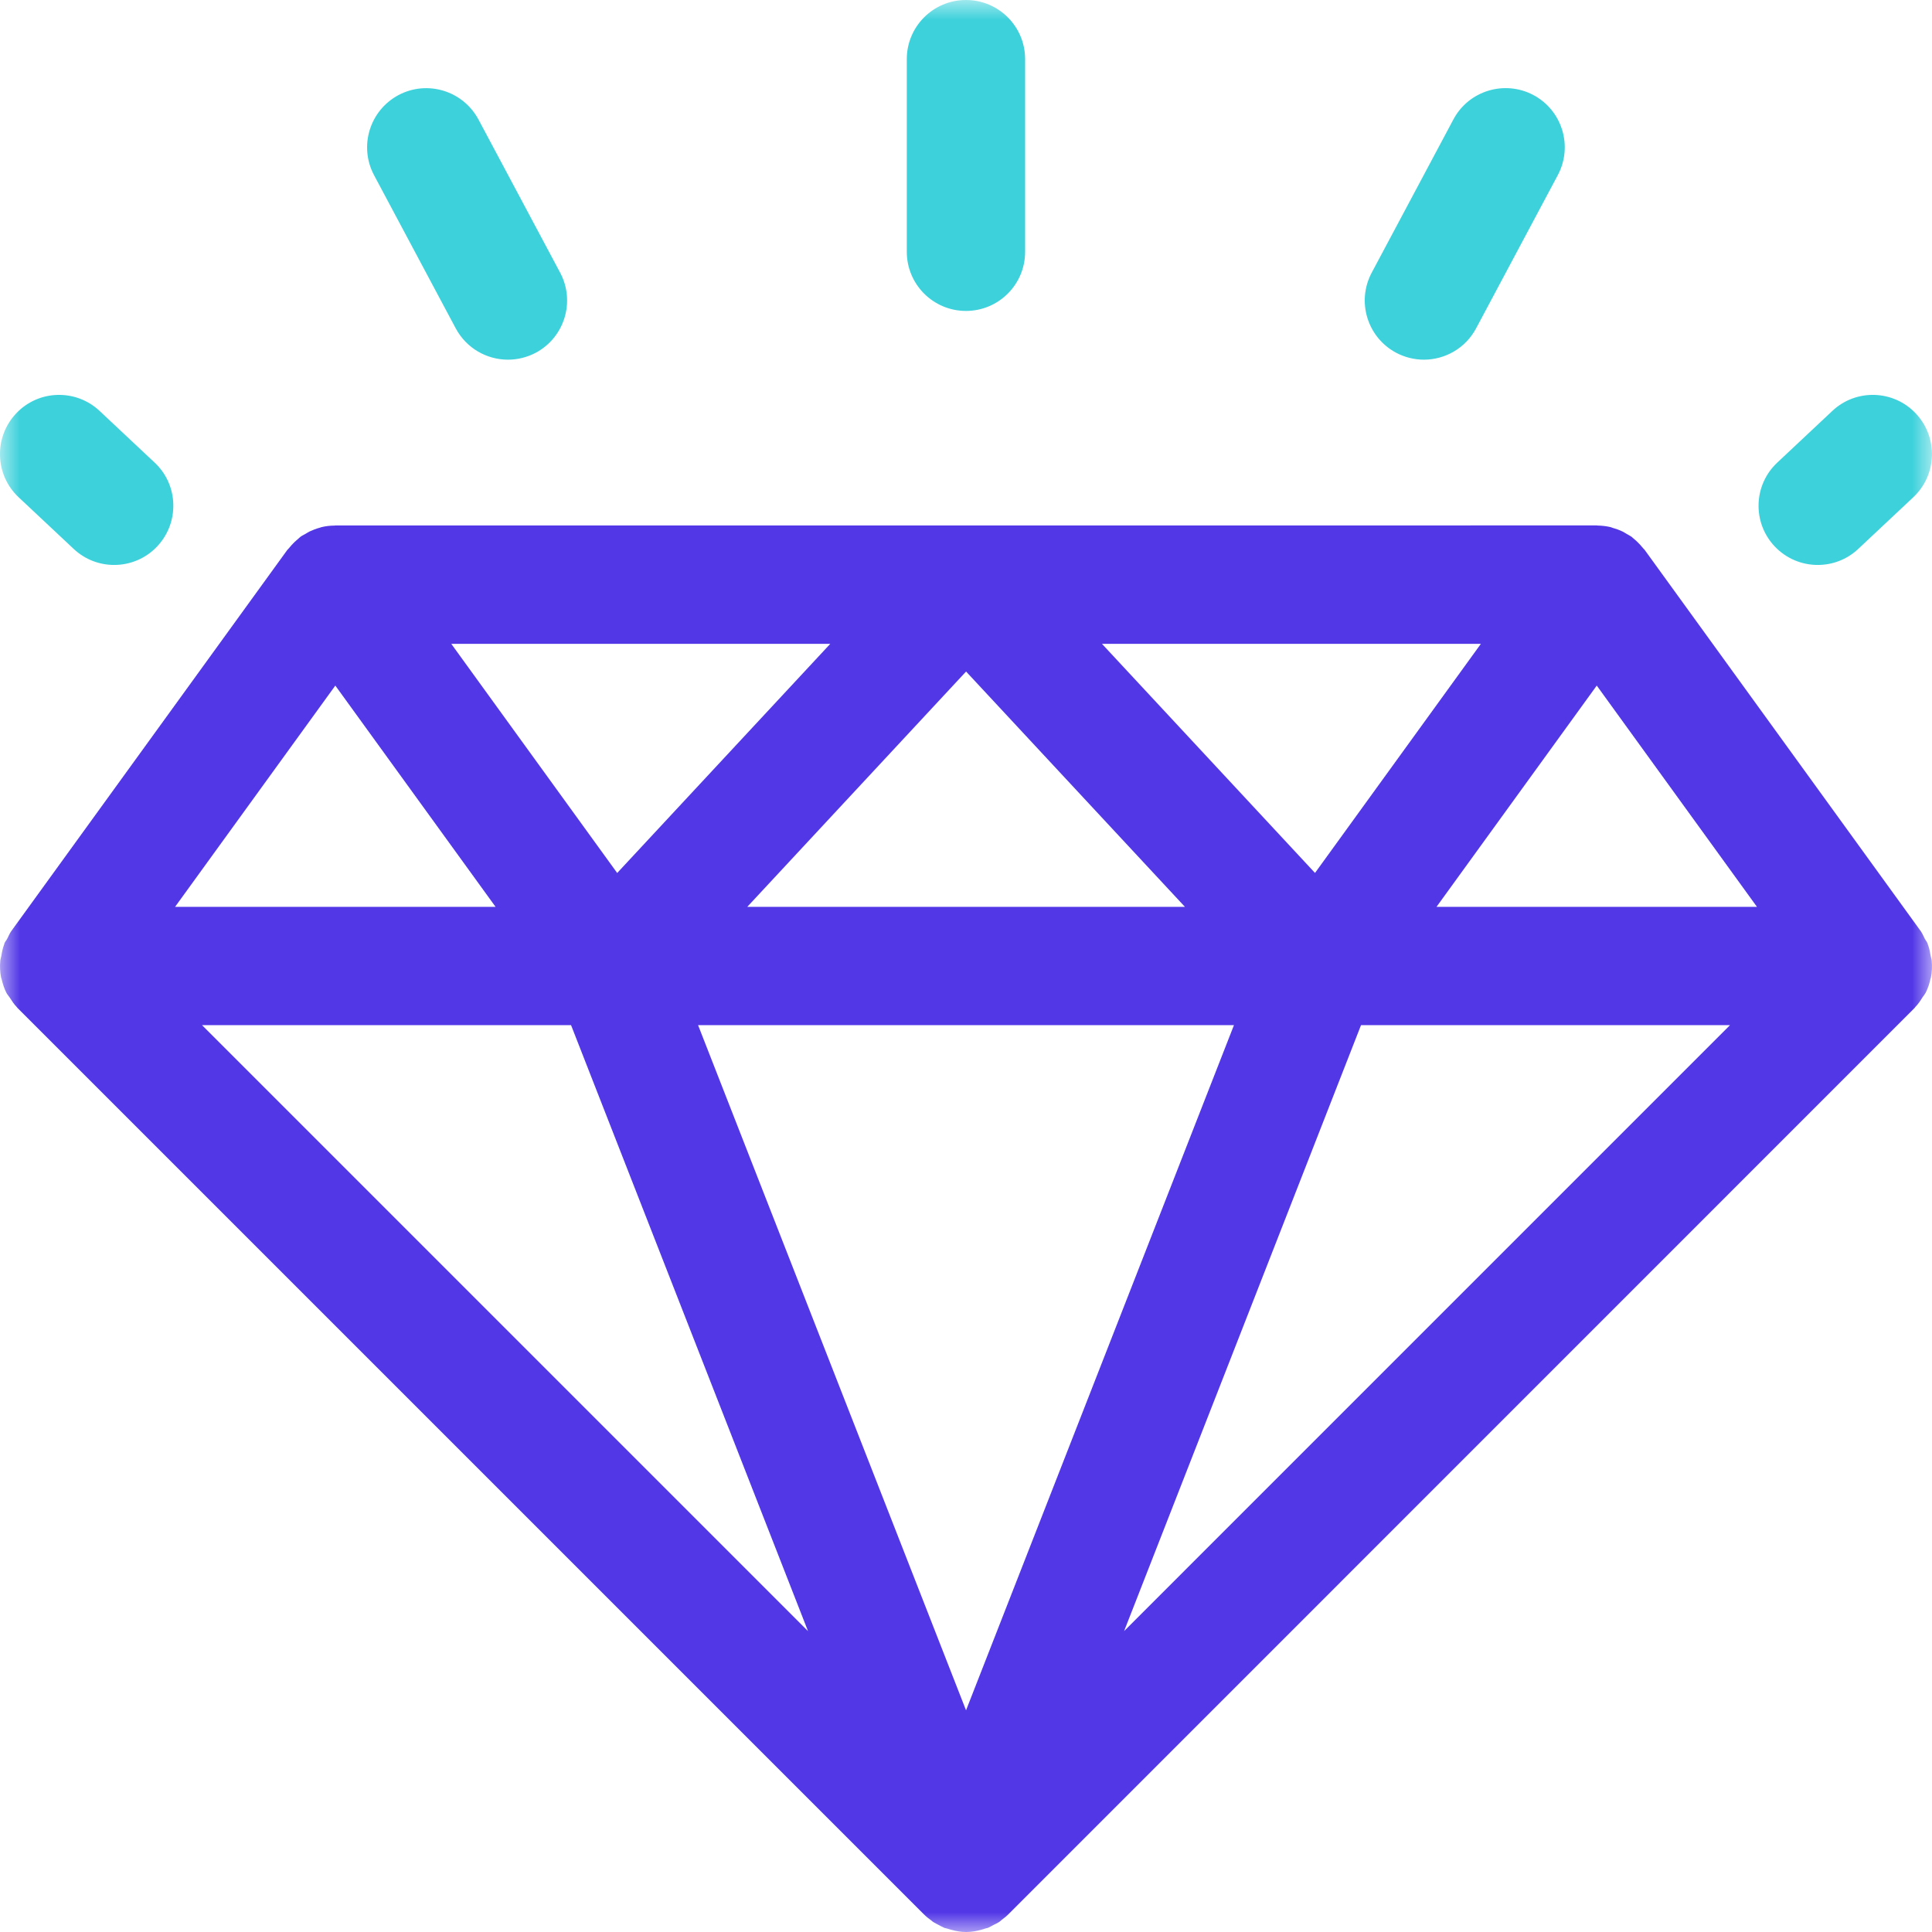 <svg width="48" height="48" viewBox="0 0 48 48" fill="none" xmlns="http://www.w3.org/2000/svg">
<g clip-path="url(#clip0_58_134)">
<mask id="mask0_58_134" style="mask-type:luminance" maskUnits="userSpaceOnUse" x="0" y="0" width="48" height="48">
<path d="M48 0H0V48H48V0Z" fill="white"/>
</mask>
<g mask="url(#mask0_58_134)">
<path d="M47.897 23.466C47.893 23.456 47.893 23.446 47.889 23.437C47.871 23.393 47.84 23.36 47.819 23.319C47.787 23.258 47.763 23.194 47.722 23.136L40.862 13.663C40.849 13.646 40.833 13.633 40.819 13.616C40.775 13.561 40.727 13.51 40.676 13.46C40.646 13.432 40.615 13.403 40.583 13.378C40.565 13.365 40.553 13.348 40.534 13.335C40.495 13.308 40.453 13.288 40.411 13.263C40.378 13.244 40.346 13.222 40.31 13.205C40.229 13.165 40.146 13.137 40.061 13.113C40.044 13.107 40.028 13.099 40.01 13.095C39.906 13.071 39.8 13.059 39.694 13.057C39.686 13.057 39.678 13.054 39.671 13.054L8.331 13.055C8.324 13.055 8.317 13.058 8.31 13.058C8.204 13.058 8.095 13.071 7.99 13.096C7.975 13.099 7.963 13.105 7.947 13.11C7.86 13.133 7.775 13.166 7.69 13.205C7.656 13.222 7.625 13.244 7.591 13.263C7.55 13.288 7.506 13.306 7.467 13.335C7.448 13.348 7.435 13.365 7.418 13.378C7.385 13.405 7.356 13.432 7.325 13.46C7.273 13.51 7.224 13.562 7.182 13.616C7.169 13.633 7.152 13.646 7.138 13.663L0.278 23.136C0.238 23.193 0.215 23.256 0.182 23.317C0.162 23.358 0.128 23.392 0.11 23.437C0.106 23.447 0.106 23.457 0.103 23.466C0.067 23.558 0.049 23.653 0.033 23.75C0.026 23.791 0.01 23.831 0.007 23.874C-0.006 24.011 -0 24.149 0.027 24.285C0.029 24.299 0.037 24.31 0.04 24.322C0.067 24.44 0.103 24.557 0.16 24.668C0.162 24.672 0.164 24.674 0.166 24.678C0.187 24.716 0.218 24.746 0.24 24.782C0.294 24.866 0.347 24.949 0.415 25.018C0.421 25.024 0.424 25.033 0.43 25.038L22.962 47.569C22.963 47.571 22.965 47.571 22.967 47.573C23.018 47.625 23.075 47.667 23.135 47.711C23.149 47.72 23.16 47.733 23.174 47.743C23.178 47.745 23.181 47.749 23.185 47.75C23.187 47.752 23.189 47.755 23.192 47.755C23.236 47.783 23.286 47.806 23.332 47.831C23.373 47.851 23.41 47.876 23.452 47.892C23.458 47.894 23.462 47.898 23.468 47.899C23.477 47.904 23.488 47.901 23.496 47.906C23.508 47.91 23.52 47.912 23.533 47.915C23.561 47.925 23.591 47.935 23.62 47.942C23.744 47.976 23.872 48 24.004 48H24.005C24.136 48 24.263 47.977 24.387 47.942C24.417 47.934 24.447 47.924 24.475 47.915C24.489 47.911 24.5 47.909 24.512 47.904C24.521 47.901 24.531 47.904 24.539 47.899C24.545 47.897 24.549 47.893 24.555 47.892C24.6 47.872 24.643 47.847 24.686 47.824C24.729 47.803 24.775 47.781 24.814 47.757C24.817 47.755 24.82 47.753 24.822 47.751C24.826 47.749 24.829 47.745 24.834 47.744C24.853 47.73 24.87 47.711 24.888 47.698C24.941 47.657 24.993 47.619 25.039 47.573C25.039 47.573 25.042 47.571 25.044 47.569L47.571 25.039C47.577 25.033 47.58 25.025 47.586 25.018C47.656 24.948 47.712 24.863 47.765 24.777C47.787 24.743 47.816 24.714 47.833 24.677C47.836 24.673 47.84 24.671 47.841 24.668C47.899 24.555 47.937 24.435 47.963 24.315C47.965 24.304 47.971 24.295 47.973 24.285C48 24.149 48.006 24.01 47.993 23.873C47.991 23.832 47.975 23.793 47.968 23.753C47.951 23.654 47.934 23.56 47.897 23.466ZM36.792 15.996L32.671 21.688L27.378 15.996H36.792ZM29.439 22.53H18.566L24.002 16.684L29.439 22.53ZM20.628 15.996L15.334 21.689L11.212 15.996H20.628ZM8.331 17.033L12.312 22.53H4.35L8.331 17.033ZM5.02 25.47H14.188L20.075 40.525L5.02 25.47ZM24.001 42.492L17.344 25.47H30.657L24.001 42.492ZM27.928 40.524L33.814 25.47H42.981L27.928 40.524ZM35.69 22.53L39.671 17.033L43.651 22.53H35.69Z" fill="#3E20E4" fill-opacity="0.894"/>
<path d="M45.161 14.036C45.522 14.036 45.884 13.905 46.167 13.638L47.535 12.354C48.127 11.8 48.157 10.869 47.6 10.275C47.046 9.683 46.113 9.653 45.523 10.21L44.155 11.494C43.563 12.049 43.533 12.98 44.089 13.572C44.378 13.88 44.769 14.036 45.161 14.036ZM1.831 13.638C2.116 13.905 2.476 14.036 2.837 14.036C3.228 14.036 3.62 13.88 3.909 13.571C4.463 12.979 4.435 12.048 3.843 11.494L2.475 10.21C1.883 9.653 0.95 9.683 0.398 10.275C-0.157 10.867 -0.129 11.799 0.463 12.354L1.831 13.638ZM34.685 8.763C34.906 8.88 35.143 8.936 35.377 8.936C35.901 8.936 36.41 8.653 36.674 8.156L38.703 4.351C39.085 3.635 38.814 2.744 38.098 2.362C37.382 1.981 36.489 2.252 36.109 2.968L34.08 6.774C33.698 7.491 33.97 8.381 34.685 8.763ZM11.322 8.157C11.588 8.654 12.095 8.936 12.621 8.936C12.854 8.936 13.091 8.88 13.311 8.764C14.027 8.381 14.298 7.491 13.917 6.775L11.888 2.97C11.504 2.253 10.615 1.982 9.899 2.363C9.183 2.747 8.912 3.636 9.293 4.352L11.322 8.157ZM23.999 7.725C24.811 7.725 25.469 7.067 25.469 6.255V1.47C25.469 0.658 24.811 0 23.999 0C23.187 0 22.529 0.658 22.529 1.47V6.255C22.529 7.067 23.187 7.725 23.999 7.725Z" fill="#3DD1DB"/>
</g>
</g>
<defs>
<clipPath id="clip0_58_134">
<rect width="48" height="48" fill="white"/>
</clipPath>
</defs>
</svg>

